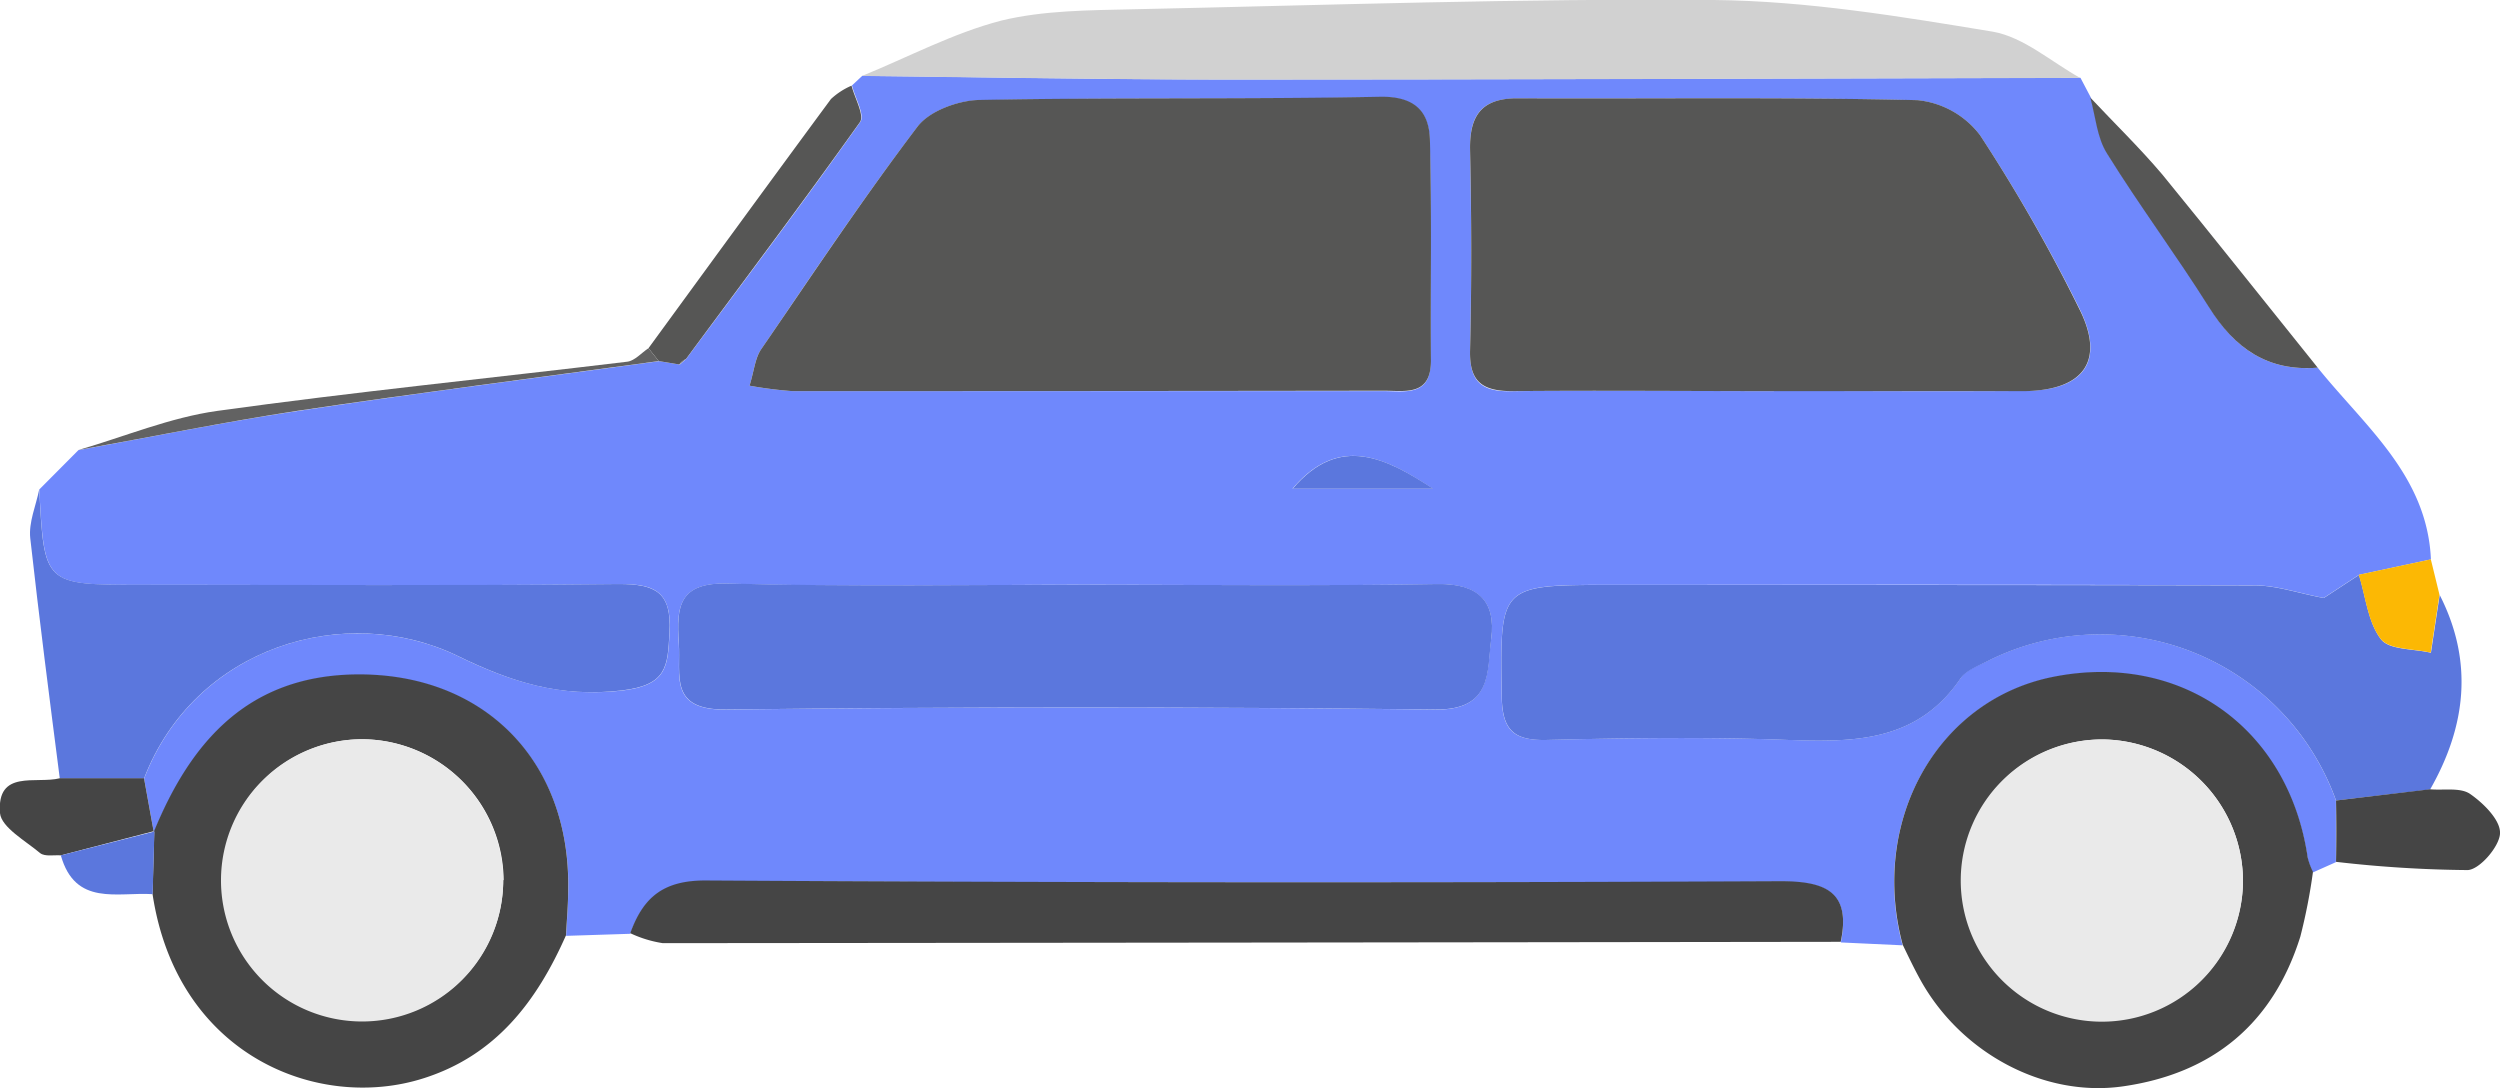 <svg xmlns="http://www.w3.org/2000/svg" viewBox="0 0 242.88 105.72"><defs><style>.cls-1{fill:#6f88fc;}.cls-2{fill:#5b77dd;}.cls-3{fill:#d1d1d1;}.cls-4{fill:#454545;}.cls-5{fill:#565655;}.cls-6{fill:#626262;}.cls-7{fill:#fcb804;}.cls-8{fill:#eaeaea;}</style></defs><title>Asset 7</title><g id="Layer_2" data-name="Layer 2"><g id="Layer_1-2" data-name="Layer 1"><path class="cls-1" d="M225.17,35.72c4.56,5.68,10.64,10.47,11,18.63l-7,1.5-3.42,2.24c-2.45-.47-4.57-1.22-6.7-1.22-20.81-.09-41.62-.05-62.44-.05-11,0-10.88,0-10.72,10.81.05,3.29,1.12,4.33,4.35,4.25,7.82-.18,15.66-.29,23.47,0,6.51.25,12.6.16,16.77-6,.59-.87,1.9-1.29,2.93-1.82a24.34,24.34,0,0,1,33.53,13.7q0,3,0,6l-2.24,1a7,7,0,0,1-.51-1.38c-1.88-12.65-12.38-20.08-24.85-17.54-11.19,2.28-17.72,14-14.5,26l-6-.28c1-4.93-1.5-5.9-5.85-5.89q-52.21.16-104.41-.07c-4.17,0-6.1,1.68-7.34,5.12l-6.24.2c.07-1.49.19-3,.21-4.46.22-12.49-8.2-21-20.59-20.88-10.45.11-16,6.45-19.67,15.32L14,75.65c4.9-12.78,19.5-17.24,30.53-11.89,5.19,2.52,9.93,4,15.88,3.33,4.42-.52,4.46-2.33,4.64-5.64.21-3.9-1.34-4.74-4.93-4.7-15.49.17-31,.07-46.46.07-9.35,0-9.35,0-9.84-9.27l3.8-3.82c7.1-1.28,14.18-2.73,21.32-3.8,11.68-1.75,23.4-3.24,35.1-4.84l2,.33.64-.57c5.67-7.63,11.39-15.22,16.9-23,.47-.66-.51-2.34-.81-3.55l1-.93c11.81.12,23.62.35,35.43.35,27.64,0,55.28-.1,82.92-.16l1,1.9c.53,1.84.68,3.92,1.65,5.48,3.14,5,6.73,9.82,9.87,14.87C217.09,33.85,220.33,36.11,225.17,35.72ZM72.82,37.47A39.11,39.11,0,0,0,77,38q28.71,0,57.43,0c2.08,0,4.59.54,4.57-2.92,0-7.16.1-14.32-.1-21.47-.08-2.83-1.56-4.23-4.89-4.17-13,.26-25.94,0-38.9.31-2.06,0-4.83,1.06-6,2.6-5.32,7-10.22,14.35-15.18,21.62C73.36,34.79,73.27,36,72.82,37.47Zm99.52.51c8.15,0,16.29.06,24.44,0,5.74-.06,7.76-2.94,5.24-8a159.31,159.31,0,0,0-9.65-16.83,8.7,8.7,0,0,0-6.08-3.41c-13-.31-25.93-.13-38.9-.18-3.48,0-4.64,1.66-4.57,5,.13,6.48.15,13,0,19.45-.08,3.07,1.12,4.08,4.09,4C155.39,37.9,163.87,38,172.34,38ZM105.21,56.81c-11.48,0-23,.23-34.43-.11-4.8-.14-5.08,2.19-4.84,5.77.21,3.17-1,6.54,4.63,6.47q34.43-.41,68.86,0c5.59.06,5-3.72,5.44-6.88.47-3.63-1.25-5.37-5.24-5.31C128.16,56.94,116.68,56.81,105.21,56.81Zm34-9.33c-4.45-2.9-9.06-5.42-13.64,0Z"/><path class="cls-2" d="M226.95,77.77a24.34,24.34,0,0,0-33.53-13.7c-1,.53-2.34,1-2.93,1.82-4.17,6.15-10.26,6.24-16.77,6-7.81-.3-15.65-.19-23.47,0-3.23.07-4.3-1-4.35-4.25-.17-10.81-.29-10.81,10.72-10.81,20.81,0,41.63,0,62.44.05,2.12,0,4.25.76,6.7,1.22l3.42-2.24c.66,2.12.87,4.59,2.14,6.25.81,1.05,3.18.91,4.85,1.31l.85-5.62c3.3,6.48,2.57,12.76-.93,18.9Z"/><path class="cls-3" d="M202.09,7.57c-27.64.06-55.28.17-82.92.16-11.81,0-23.62-.22-35.43-.35C88.24,5.55,92.61,3.21,97.28,2c4.12-1,8.55-1,12.86-1.1C128.92.5,147.72-.16,166.51,0c9.06.09,18.14,1.6,27.11,3.08C196.61,3.61,199.27,6,202.09,7.57Z"/><path class="cls-4" d="M14.93,80.84c3.63-8.87,9.23-15.2,19.67-15.32C47,65.38,55.42,73.91,55.2,86.4c0,1.49-.14,3-.21,4.46-2.84,6.42-6.81,11.68-13.88,13.91C30.91,108,17.19,102.56,14.82,86.86q.09-3,.17-6.09Zm34,4.67A13.8,13.8,0,0,0,35.26,71.82,13.66,13.66,0,1,0,48.89,85.5Z"/><path class="cls-4" d="M184.85,91.78c-3.21-12,3.32-23.71,14.5-26,12.47-2.54,23,4.88,24.85,17.54a7,7,0,0,0,.51,1.38,55.25,55.25,0,0,1-1.23,6.3c-2.65,8.45-8.51,13.29-17.22,14.54-7.63,1.1-15.65-3.17-19.62-10.22C186,94.18,185.44,93,184.85,91.78Zm33.06-6.17a13.78,13.78,0,0,0-13.52-13.77,13.65,13.65,0,1,0,13.52,13.77Z"/><path class="cls-4" d="M61.23,90.66c1.24-3.44,3.17-5.14,7.34-5.12q52.21.31,104.41.07c4.35,0,6.88,1,5.85,5.89q-57.22.08-114.44.13A11.4,11.4,0,0,1,61.23,90.66Z"/><path class="cls-2" d="M3.81,47.54c.48,9.27.48,9.27,9.84,9.27,15.49,0,31,.1,46.46-.07,3.59,0,5.15.8,4.93,4.7-.18,3.3-.22,5.12-4.64,5.64-6,.7-10.69-.81-15.88-3.33-11-5.35-25.63-.89-30.53,11.89l-8.18,0c-1-7.78-2-15.55-2.87-23.35C2.77,50.74,3.5,49.12,3.81,47.54Z"/><path class="cls-5" d="M225.17,35.72c-4.84.39-8.08-1.87-10.58-5.9-3.14-5-6.73-9.82-9.87-14.87-1-1.56-1.13-3.64-1.65-5.48,2.33,2.49,4.78,4.86,7,7.48C215.14,23.15,220.13,29.46,225.17,35.72Z"/><path class="cls-5" d="M66,35.41l-2-.33-1-1.25c5.9-8.08,11.79-16.16,17.73-24.21a7,7,0,0,1,2-1.3c.3,1.21,1.28,2.89.81,3.55-5.51,7.75-11.23,15.34-16.89,23A1.48,1.48,0,0,0,66,35.41Z"/><path class="cls-4" d="M226.95,77.77l9.12-1.09c1.32.12,2.95-.2,3.9.45,1.32.91,3,2.58,2.91,3.87s-2,3.49-3.15,3.53a119.15,119.15,0,0,1-12.78-.8Q227,80.75,226.95,77.77Z"/><path class="cls-6" d="M63,33.83l1,1.25c-11.7,1.59-23.42,3.09-35.1,4.83C21.79,41,14.72,42.44,7.61,43.72c4.5-1.3,8.91-3.16,13.5-3.8,13.24-1.84,26.56-3.18,39.83-4.78C61.67,35.05,62.32,34.28,63,33.83Z"/><path class="cls-4" d="M5.81,75.61l8.18,0,.94,5.19.05-.06L5.91,83.1c-.66-.05-1.53.14-2-.21C2.5,81.7.14,80.39,0,79-.33,74.71,3.5,76.19,5.81,75.61Z"/><path class="cls-7" d="M237,57.78l-.85,5.62c-1.67-.39-4-.25-4.85-1.31-1.27-1.66-1.48-4.12-2.14-6.25l7-1.5Z"/><path class="cls-2" d="M5.91,83.1,15,80.78q-.09,3-.17,6.09C11.41,86.65,7.31,88.08,5.91,83.1Z"/><path class="cls-5" d="M72.82,37.47c.45-1.47.54-2.68,1.13-3.54,5-7.28,9.86-14.61,15.18-21.62,1.17-1.54,3.94-2.55,6-2.6,13-.26,25.94-.05,38.9-.31,3.33-.07,4.81,1.34,4.89,4.17.19,7.15.05,14.31.1,21.47,0,3.46-2.49,2.92-4.57,2.92Q105.73,38,77,38A39.11,39.11,0,0,1,72.82,37.47Z"/><path class="cls-5" d="M172.34,38c-8.48,0-17-.08-25.43,0-3,0-4.17-1-4.09-4,.16-6.48.14-13,0-19.45-.06-3.29,1.1-5,4.57-5,13,.06,25.94-.13,38.9.18a8.7,8.7,0,0,1,6.08,3.41A159.31,159.31,0,0,1,202,30c2.52,5,.5,7.89-5.24,8C188.64,38,180.49,38,172.34,38Z"/><path class="cls-2" d="M105.21,56.81c11.48,0,23,.12,34.43-.07,4-.07,5.7,1.68,5.24,5.31-.41,3.16.16,6.94-5.44,6.88q-34.43-.4-68.86,0c-5.62.07-4.42-3.29-4.63-6.47-.24-3.57,0-5.91,4.84-5.77C82.25,57,93.73,56.81,105.21,56.81Z"/><path class="cls-2" d="M139.24,47.48H125.59C130.17,42.07,134.78,44.58,139.24,47.48Z"/><path class="cls-6" d="M66,35.41a1.48,1.48,0,0,1,.65-.57Z"/><path class="cls-8" d="M48.89,85.5A13.71,13.71,0,1,1,35.26,71.82,13.8,13.8,0,0,1,48.89,85.5Z"/><path class="cls-8" d="M217.91,85.61a13.71,13.71,0,1,1-13.52-13.77A13.78,13.78,0,0,1,217.91,85.61Z"/></g></g></svg>